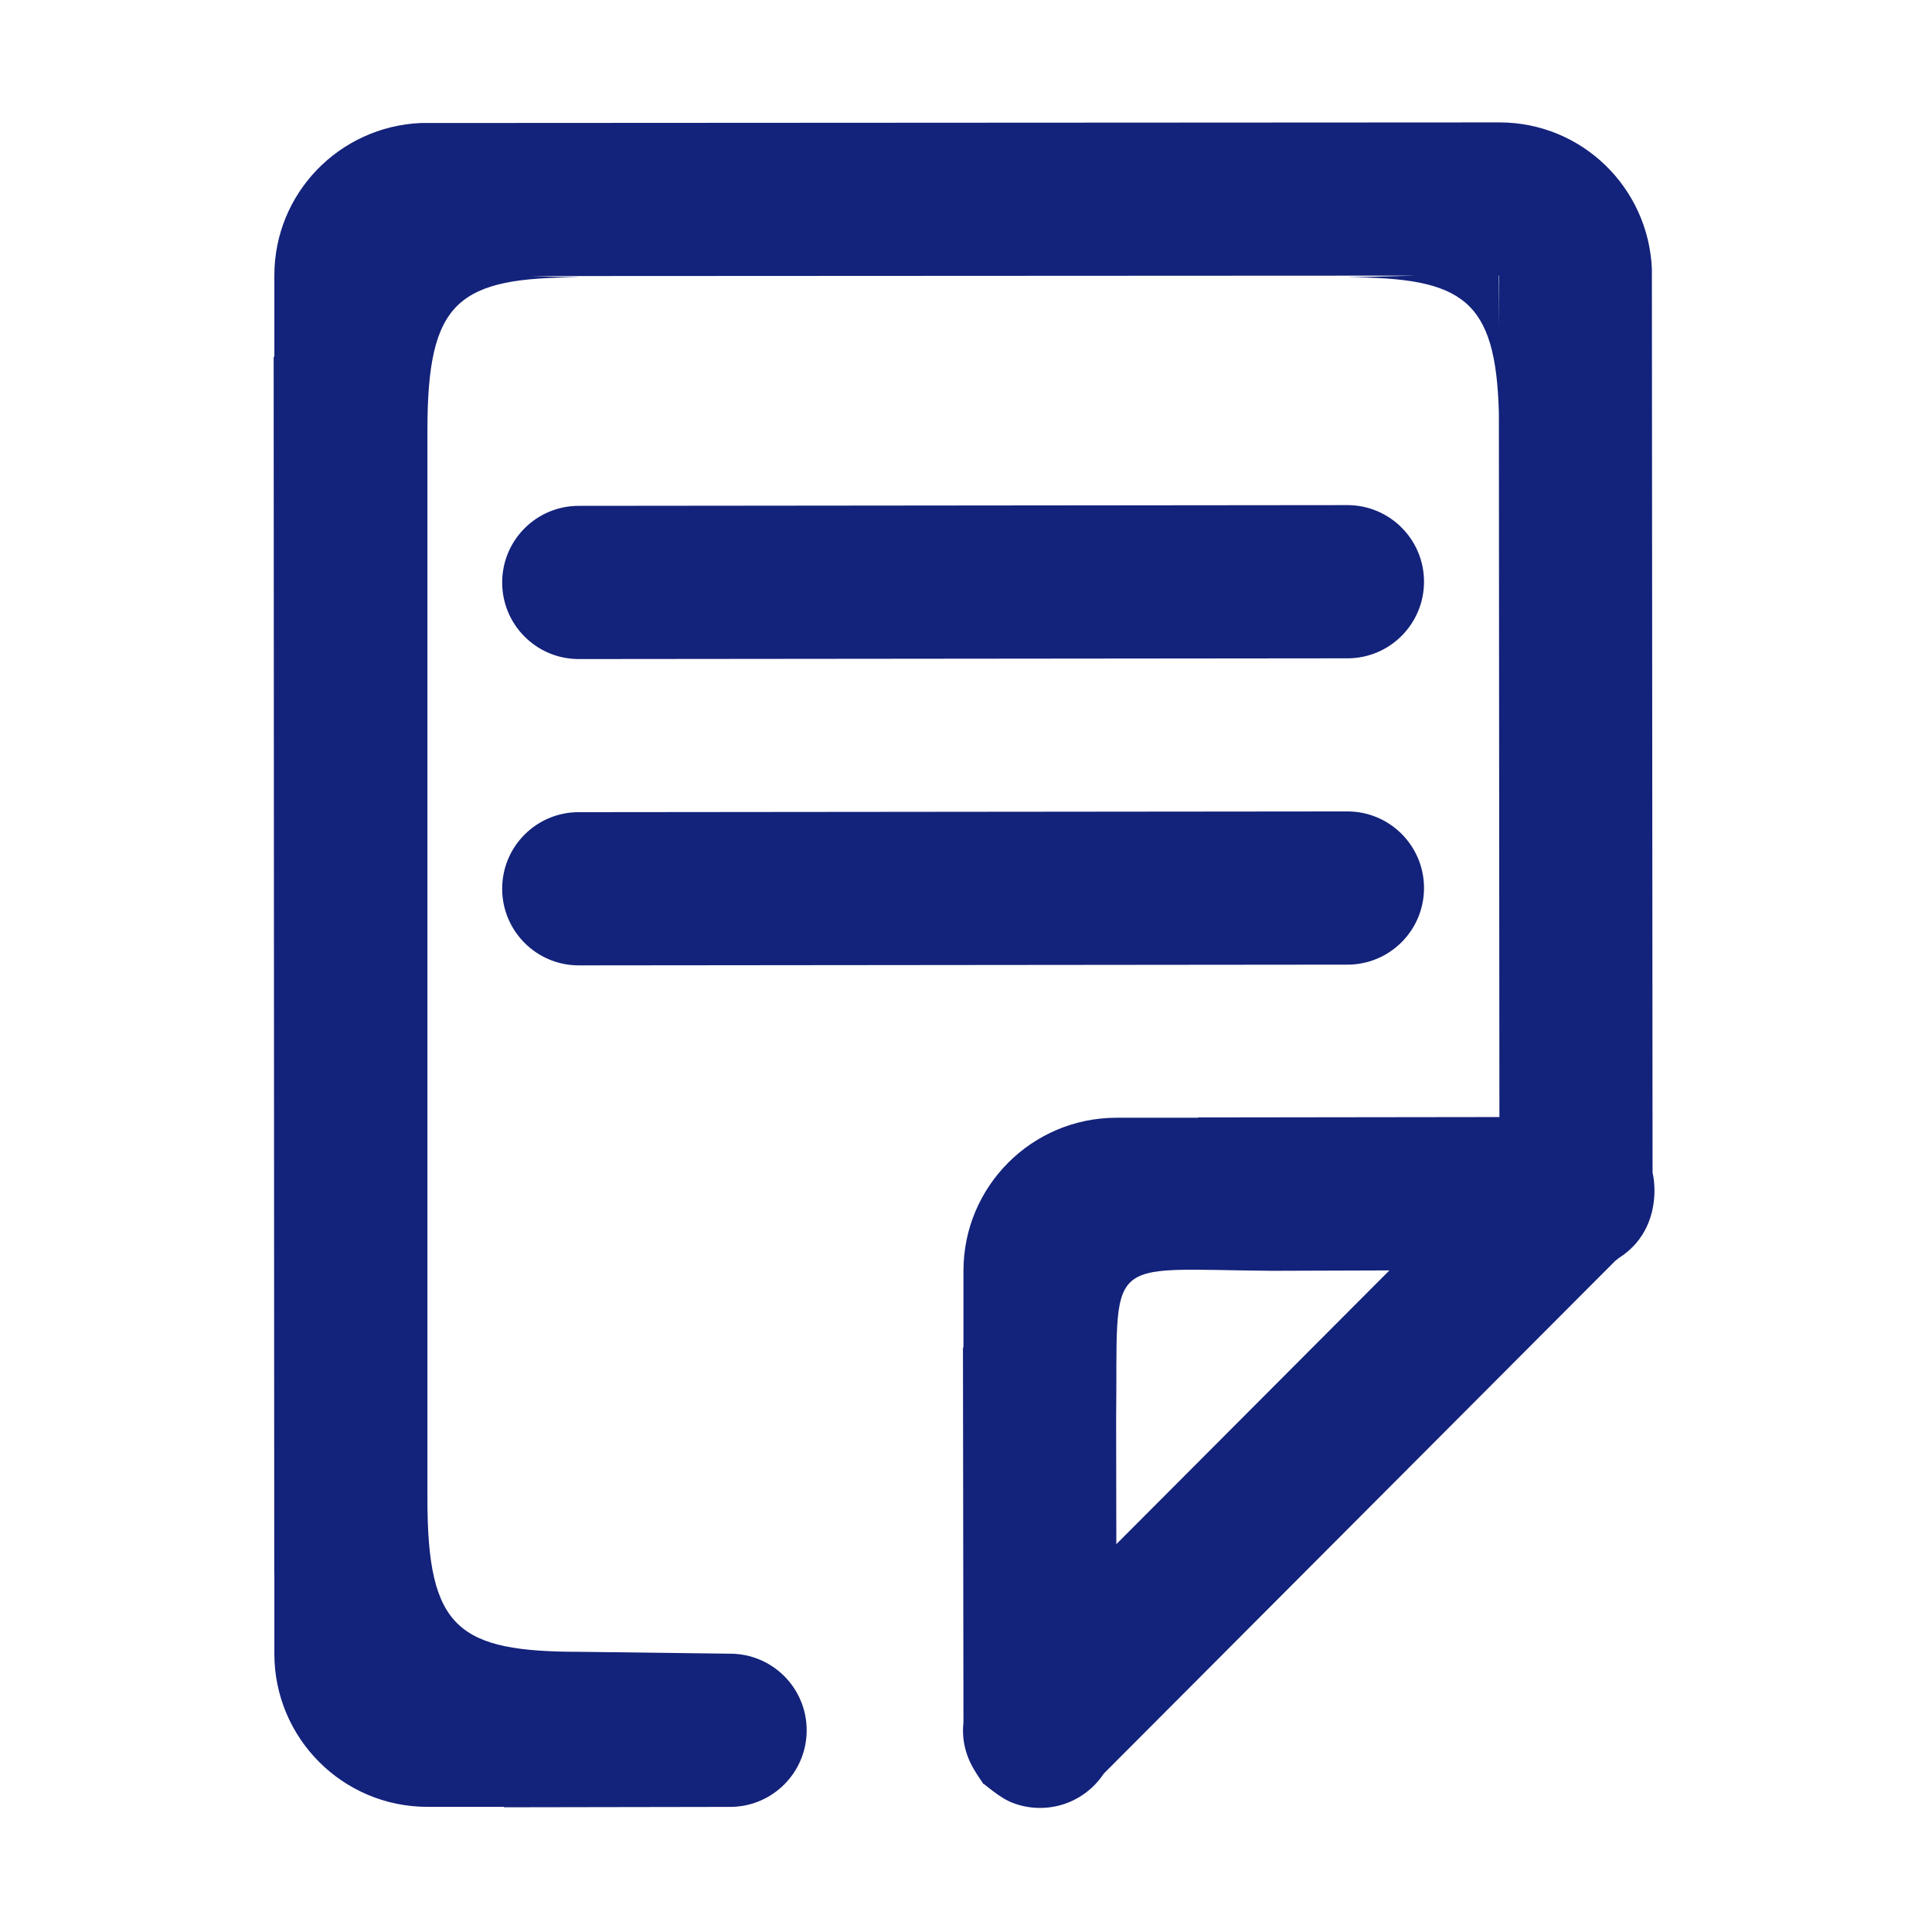 <?xml version="1.0" standalone="no"?><!DOCTYPE svg PUBLIC "-//W3C//DTD SVG 1.1//EN" "http://www.w3.org/Graphics/SVG/1.1/DTD/svg11.dtd"><svg t="1510217418667" class="icon" style="" viewBox="0 0 1024 1024" version="1.1" xmlns="http://www.w3.org/2000/svg" p-id="7526" xmlns:xlink="http://www.w3.org/1999/xlink" width="16" height="16"><defs><style type="text/css"></style></defs><path d="M714.169 348.924l-407.418 0.39c-22.401 0-40.588-18.161-40.588-40.588s18.134-40.614 40.588-40.614l407.418-0.39c22.428 0 40.587 18.187 40.587 40.588C754.756 330.763 736.597 348.924 714.169 348.924L714.169 348.924zM714.169 511.279l-407.418 0.39c-22.401 0-40.588-18.186-40.588-40.614s18.134-40.588 40.588-40.588l407.418-0.39c22.428 0 40.587 18.187 40.587 40.588C754.756 493.116 736.597 511.279 714.169 511.279L714.169 511.279zM857.892 666.866c-0.623 0.442-1.143 1.014-1.794 1.431l-271.032 271.708c-7.285 11.005-19.669 18.237-33.823 18.237-5.671 0-11.058-1.171-15.949-3.278-0.26-0.105-0.493-0.261-0.702-0.363-6.765-3.071-17.172-12.854-12.905-8.587-0.677-0.651-4.371-6.244-5.569-8.379-4.526-7.648-6.401-16.105-5.462-24.666l-0.261-198.777 0.261 0 0-40.614c0-44.829 36.348-81.151 81.176-81.151l43.137 0 0-0.156 159.75-0.208-0.284-373.229c-1.614-60.181-18.995-71.836-80.839-71.836l37.051-0.912-469.16 0.234 26.227 0.677c-65.124 0-81.176 12.227-81.176 81.149l0 566.209c0 68.922 16.078 81.149 81.176 81.149l79.25 0.99c22.401 0 40.588 18.161 40.588 40.588s-18.161 40.614-40.588 40.614l-119.838 0.207 0-0.234-40.537 0c-44.856 0-81.176-36.32-81.176-81.176l0-43.085-0.053 0-0.312-644.287 0.365 0L145.412 146.008c0-43.605 34.449-78.887 77.586-80.813l572.034-0.312c43.503 0.156 78.629 34.553 80.5 77.586l0.364 481.389C872.543 608.82 887.867 647.899 857.892 666.866L857.892 666.866zM673.947 673.551c-90.701-0.729-81.308-9.678-82.375 79.2l0.105 65.697 144.737-145.104L673.947 673.551 673.947 673.551zM794.408 146.06l-0.207 0 0.207 27.137L794.408 146.06 794.408 146.06zM794.408 146.06" p-id="7527" fill="#13227a"></path></svg>